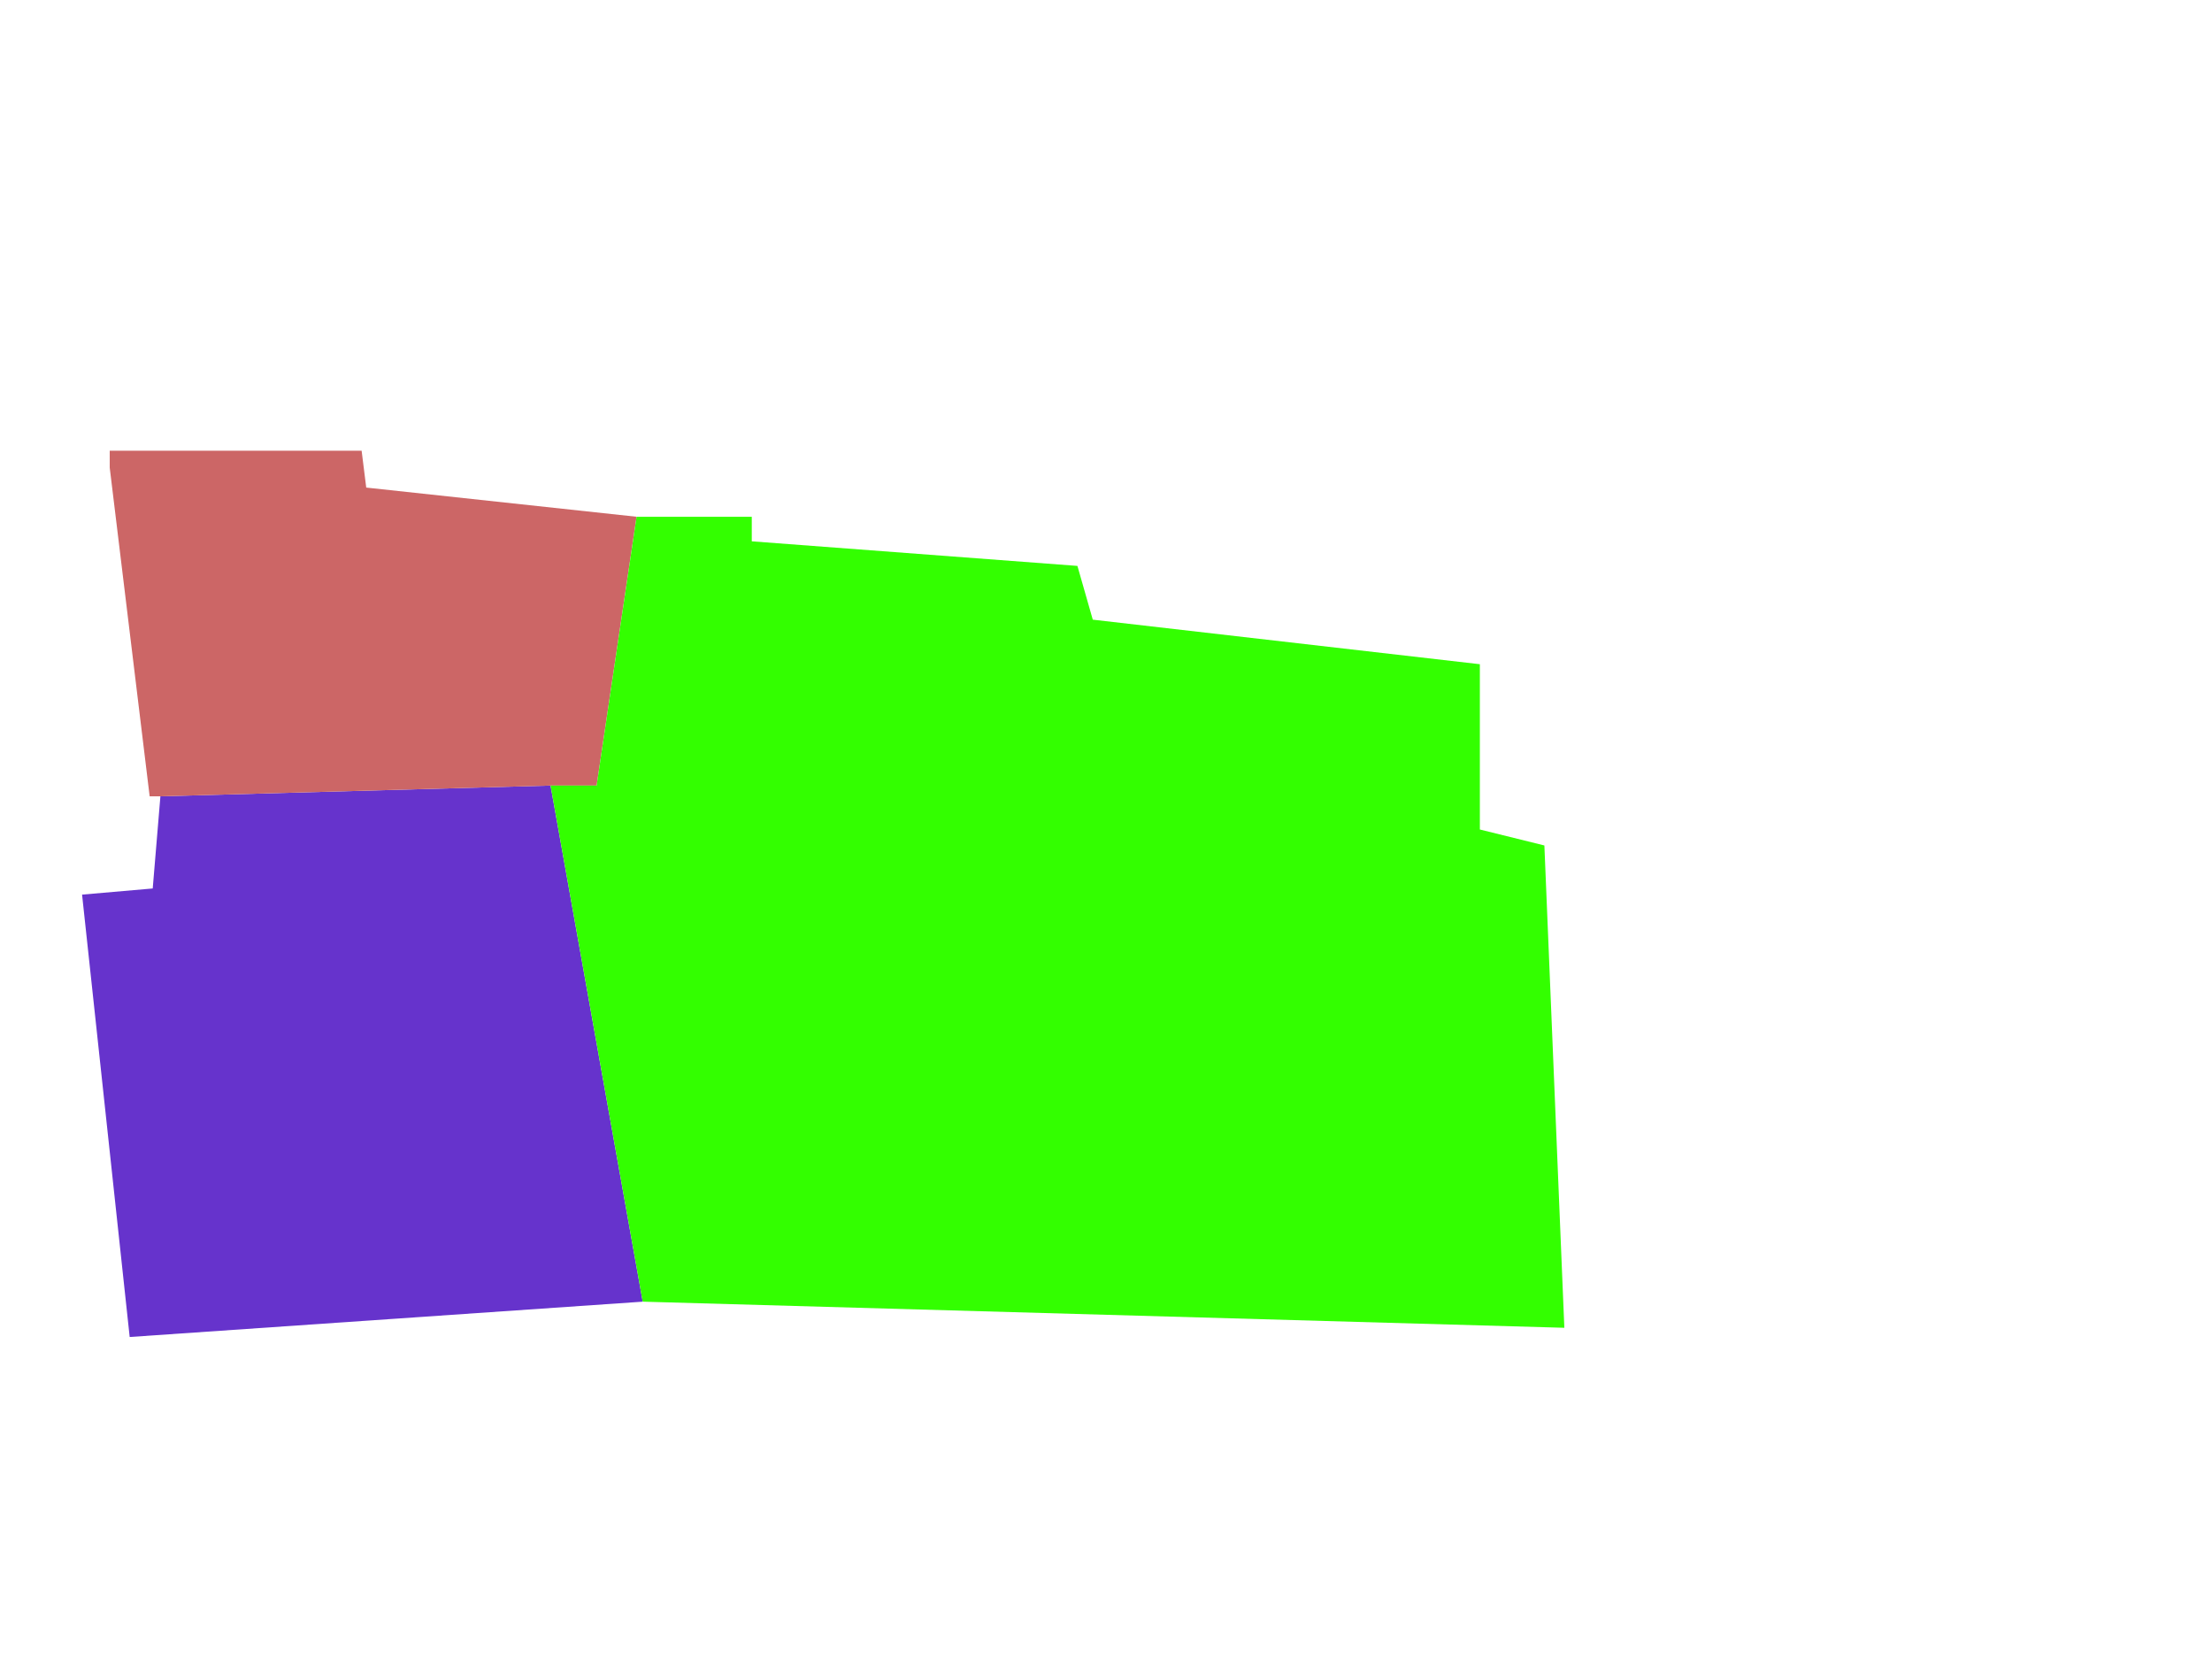 <?xml version="1.0" encoding="utf-8"?>
<!-- Generator: Adobe Illustrator 16.0.0, SVG Export Plug-In . SVG Version: 6.00 Build 0)  -->
<!DOCTYPE svg PUBLIC "-//W3C//DTD SVG 1.1//EN" "http://www.w3.org/Graphics/SVG/1.1/DTD/svg11.dtd">
<svg version="1.1" id="ParedIncaBig_xA0_Image_1_" xmlns="http://www.w3.org/2000/svg" xmlns:xlink="http://www.w3.org/1999/xlink"
	 x="0px" y="0px" width="1080px" height="810px" viewBox="0 0 1080 810" enable-background="new 0 0 1080 810" xml:space="preserve"
	>
<polyline fill="#6633CC" points="268.809,383.546 78.318,388.796 74.568,433.794 40.07,436.794 63.319,652.783 313.807,635.533 
	268.809,383.546 "/>
<polygon fill="#CC6666" points="310.807,252.303 291.308,383.546 268.809,383.546 78.318,388.796 73.068,388.796 53.569,228.304 
	53.569,220.055 176.563,220.055 178.813,238.054 "/>
<polygon fill="#33FF00" points="268.809,383.546 291.308,383.546 310.807,252.303 367.054,252.303 367.054,264.302 526.046,276.302 
	533.546,302.551 722.536,324.299 722.536,405 754.035,412.795 763.784,648.283 313.807,635.533 "/>
</svg>

